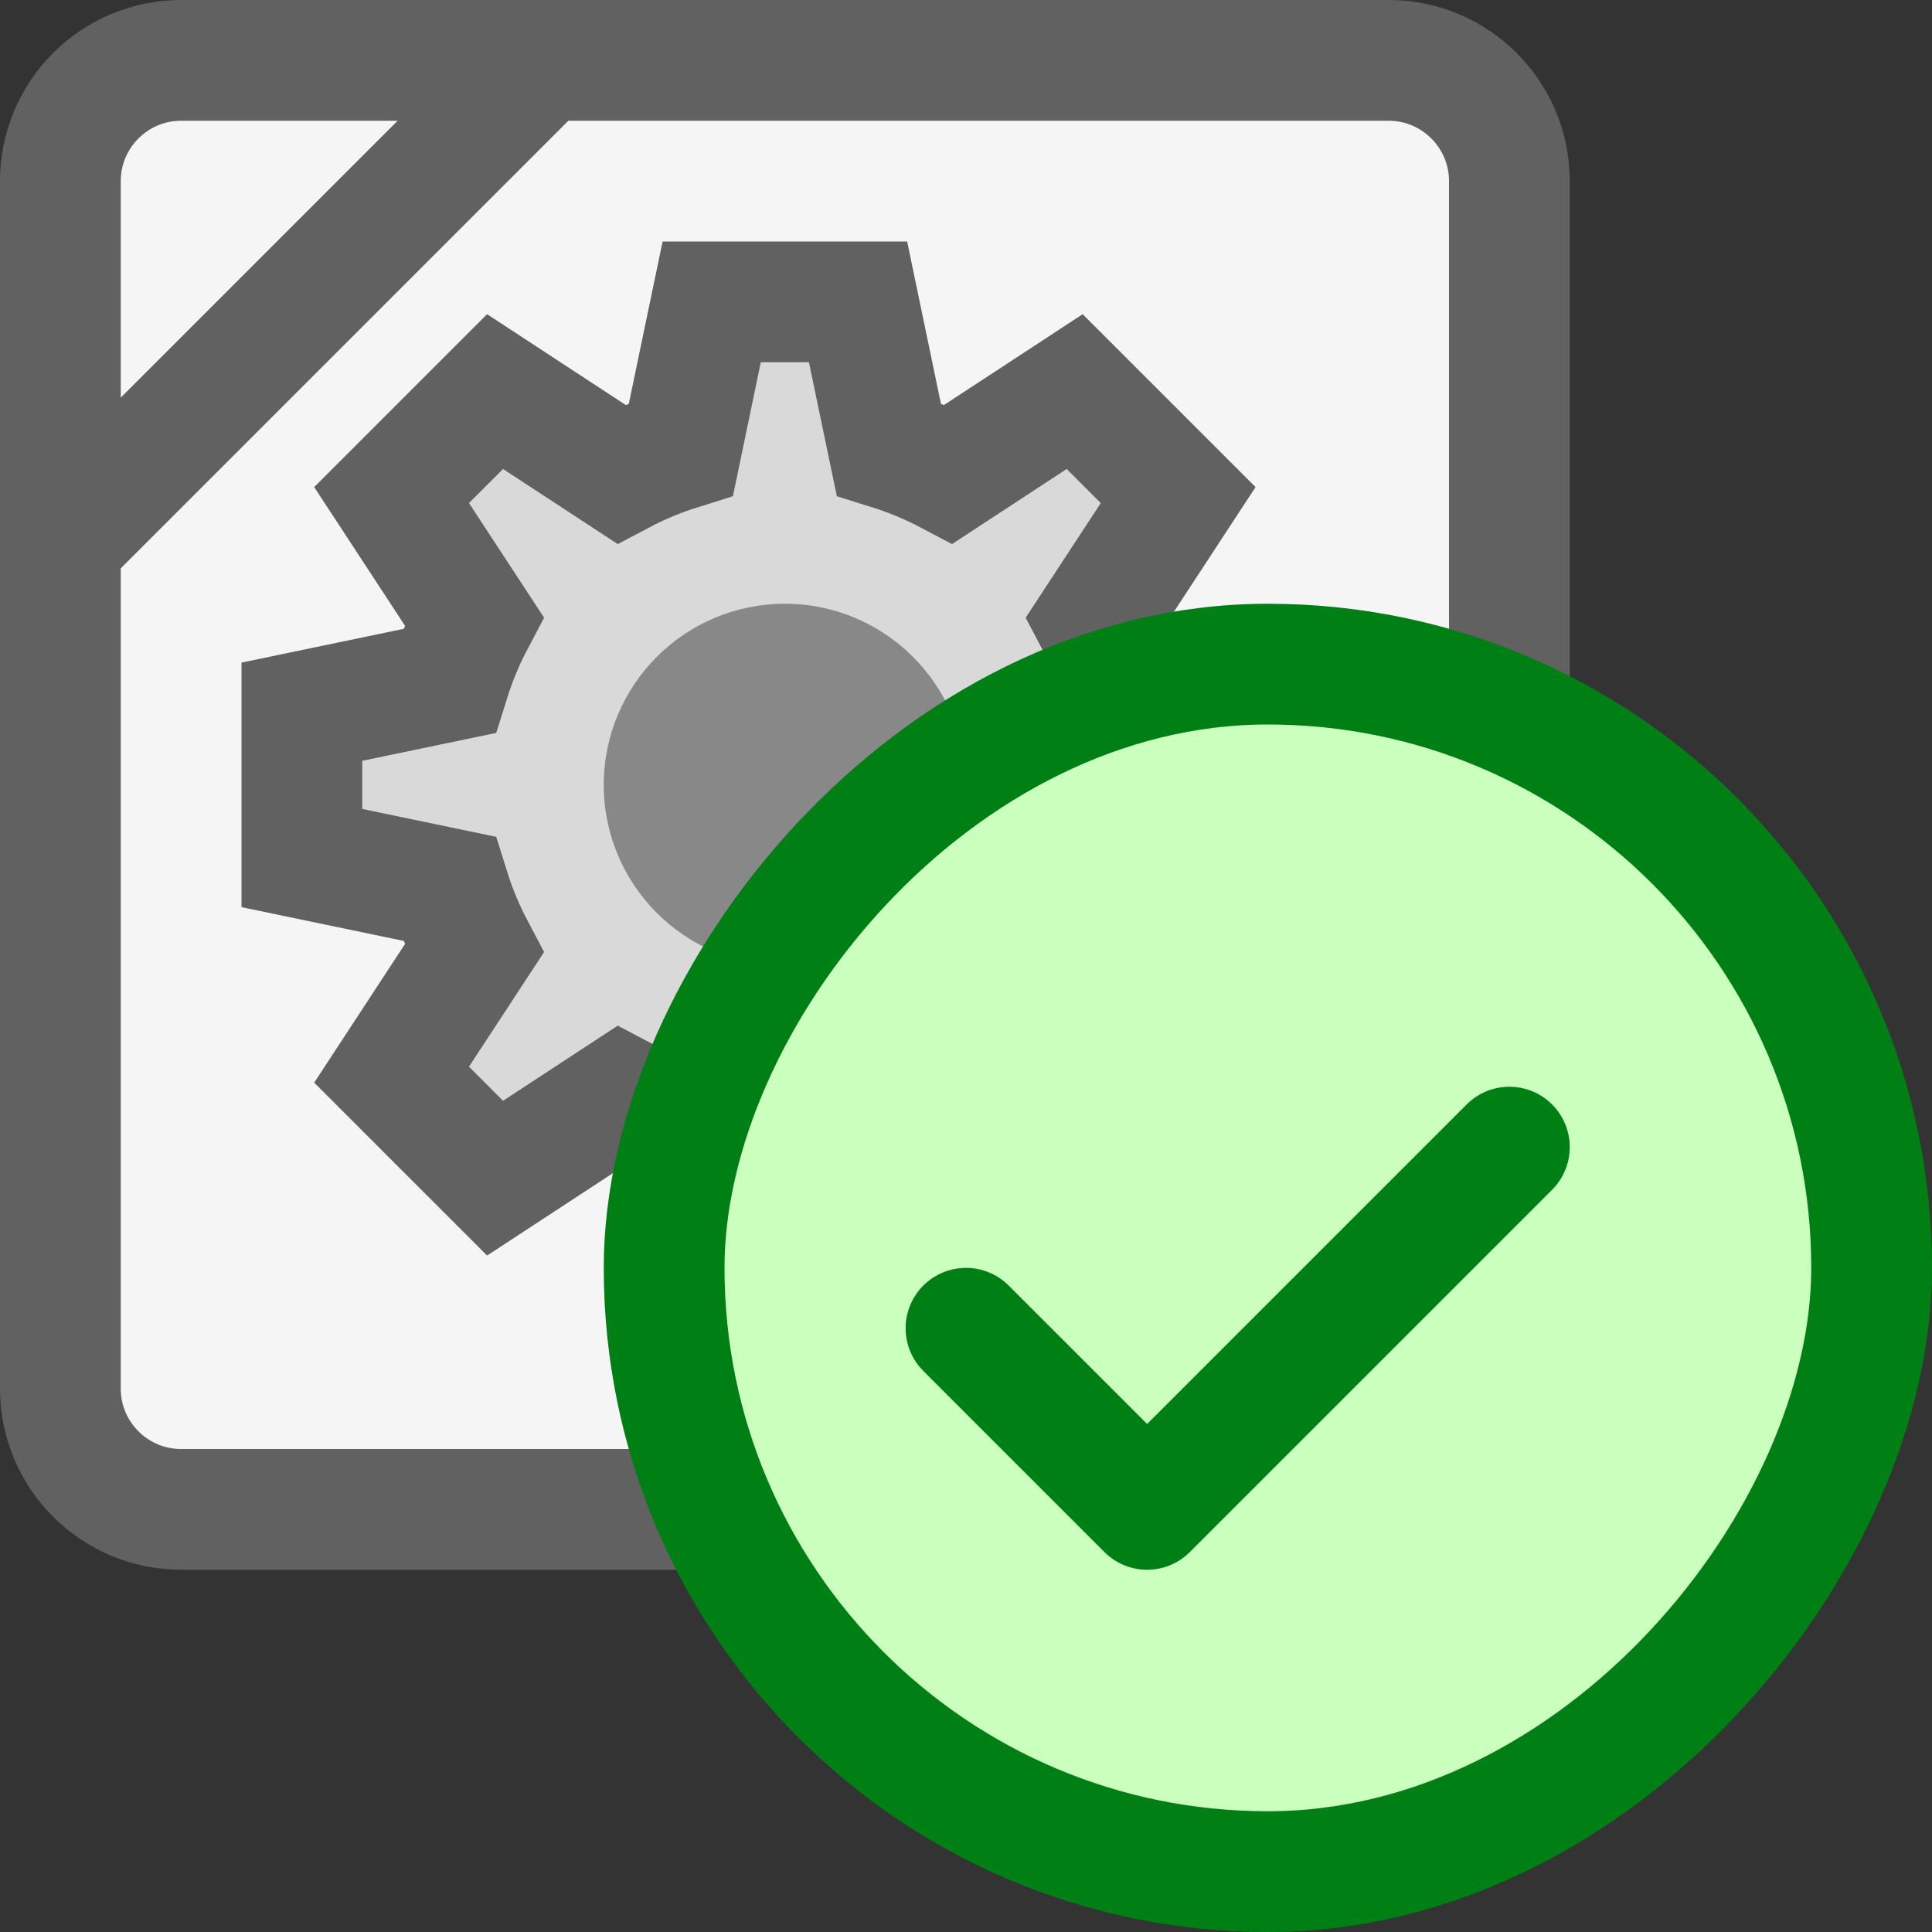 <svg width="16" height="16" viewBox="0 0 16 16" fill="none" xmlns="http://www.w3.org/2000/svg">
<rect x="0" y="0" width="16" height="16" fill="#333333" stroke="none"/>
<path d="M11.5 0.5H1.5C0.948 0.5 0.5 0.948 0.5 1.5V11.5C0.5 12.052 0.948 12.5 1.5 12.5H11.5C12.052 12.5 12.5 12.052 12.5 11.5V1.5C12.5 0.948 12.052 0.5 11.5 0.5Z" fill="#F5F5F5" stroke="#616161"/>
<path d="M4.5 0.5L0.5 4.5M8.5 12.5L12.5 8.5" stroke="#616162"/>
<path fill-rule="evenodd" clip-rule="evenodd" d="M7.857 3.926C7.7 3.843 7.533 3.774 7.36 3.72L7.106 2.5H5.894L5.64 3.72C5.467 3.774 5.3 3.843 5.143 3.926L4.1 3.243L3.243 4.1L3.926 5.143C3.843 5.3 3.774 5.467 3.72 5.64L2.5 5.894V7.106L3.72 7.36C3.774 7.533 3.843 7.7 3.926 7.857L3.243 8.9L4.1 9.757L5.143 9.074C5.3 9.157 5.467 9.226 5.64 9.28L5.894 10.5H7.106L7.36 9.28C7.533 9.226 7.7 9.157 7.857 9.074L8.9 9.757L9.757 8.9L9.074 7.857C9.157 7.7 9.226 7.533 9.28 7.36L10.5 7.106V5.894L9.28 5.64C9.226 5.467 9.157 5.3 9.074 5.143L9.757 4.1L8.9 3.243L7.857 3.926Z" fill="#D9D9D9" stroke="#616161"/>
<path d="M8 6.5C8 7.328 7.328 8 6.5 8C5.672 8 5 7.328 5 6.5C5 5.672 5.672 5 6.5 5C7.328 5 8 5.672 8 6.5Z" fill="#888889"/>
<rect width="10" height="10" rx="5" transform="matrix(-1 0 0 1 15.5 5.5)" fill="#CBFFBE" stroke="#008014"/>
<path d="M8 11L9.5 12.5L12.5 9.5" stroke="#008014" stroke-linecap="round" stroke-linejoin="round"/>
</svg>

